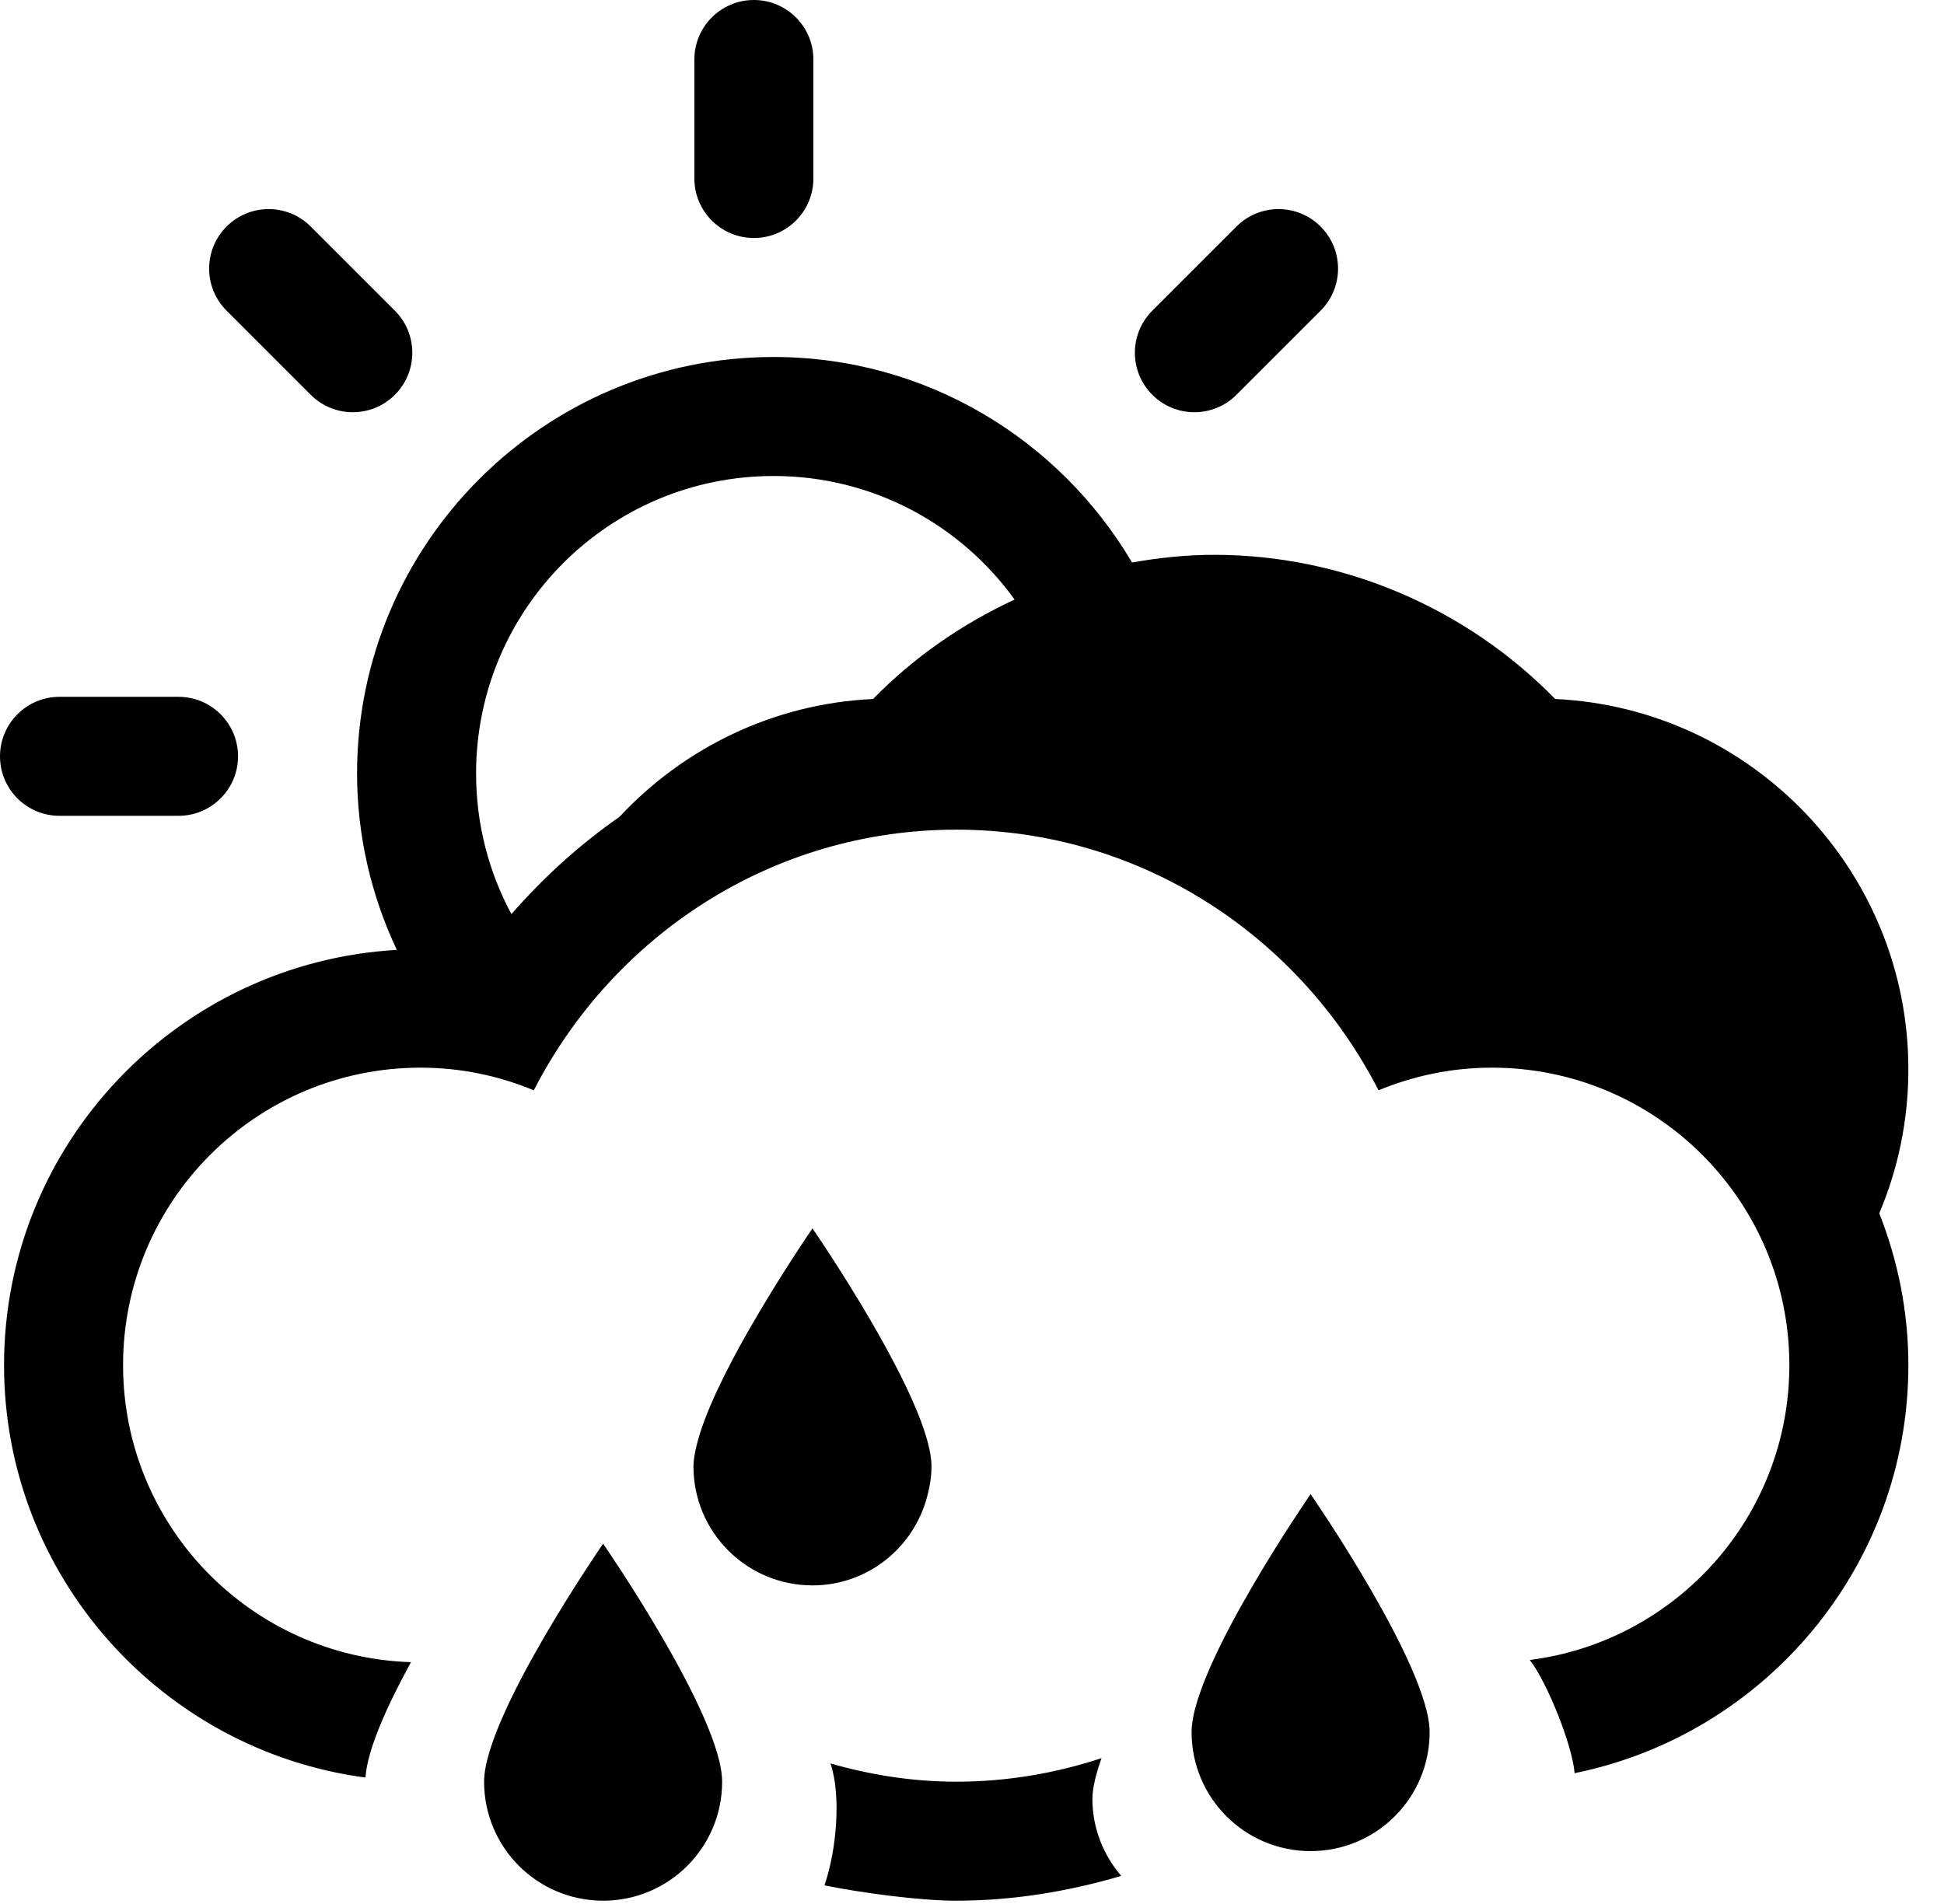 <?xml version="1.0" encoding="UTF-8" standalone="no"?>
<svg width="49px" height="48px" viewBox="0 0 49 48" version="1.1" xmlns="http://www.w3.org/2000/svg" xmlns:xlink="http://www.w3.org/1999/xlink">
    <!-- Generator: sketchtool 3.8.3 (29802) - http://www.bohemiancoding.com/sketch -->
    <title>2EF2069D-F192-4A65-A72D-754646BD299B</title>
    <desc>Created with sketchtool.</desc>
    <defs></defs>
    <g id="Style-guide" stroke="none" stroke-width="1" fill="none" fill-rule="evenodd">
        <g id="Icons" transform="translate(-456, -744)" fill="#000000">
            <path d="M483.765,788.323 C482.613,788.703 481.386,788.917 480.102,788.917 C478.997,788.917 477.94,788.745 476.932,788.457 C477.203,789.24 477.094,790.625 476.781,791.531 C477.697,791.715 479.152,791.917 480.102,791.917 C481.528,791.917 482.921,791.687 484.261,791.292 C483.815,790.768 483.535,790.097 483.535,789.354 C483.535,789.076 483.625,788.719 483.765,788.323 M468.202,788.917 C468.202,790.575 469.544,791.917 471.202,791.917 C472.86,791.917 474.202,790.575 474.202,788.917 C474.202,787.259 471.202,782.917 471.202,782.917 C471.202,782.917 468.202,787.259 468.202,788.917 M486.035,787.667 C486.035,789.325 487.377,790.667 489.035,790.667 C490.693,790.667 492.035,789.325 492.035,787.667 C492.035,786.009 489.035,781.667 489.035,781.667 C489.035,781.667 486.035,786.009 486.035,787.667 M479.367,781.739 C479.433,781.491 479.479,781.236 479.479,780.968 C479.479,780.265 478.939,779.082 478.318,777.949 C477.474,776.41 476.479,774.968 476.479,774.968 C476.479,774.968 475.658,776.159 474.874,777.532 C474.304,778.53 473.76,779.619 473.563,780.422 C473.513,780.622 473.479,780.811 473.479,780.968 C473.479,782.626 474.821,783.968 476.479,783.968 C477.869,783.968 479.026,783.02 479.367,781.739 M475.002,750 C475.83,750 476.502,749.328 476.502,748.5 L476.502,745.5 C476.502,744.672 475.83,744 475.002,744 C474.174,744 473.502,744.672 473.502,745.5 L473.502,748.5 C473.502,749.328 474.174,750 475.002,750 M487.166,753.953 L489.287,751.832 C489.873,751.246 489.873,750.297 489.287,749.711 C488.701,749.125 487.752,749.125 487.166,749.711 L485.045,751.832 C484.459,752.418 484.459,753.367 485.045,753.953 C485.631,754.539 486.58,754.539 487.166,753.953 M457.5,764.567 L460.5,764.567 C461.328,764.567 462,763.895 462,763.067 C462,762.239 461.328,761.567 460.5,761.567 L457.5,761.567 C456.672,761.567 456,762.239 456,763.067 C456,763.895 456.672,764.567 457.5,764.567 M463.832,753.953 C464.418,754.539 465.367,754.539 465.953,753.953 C466.539,753.367 466.539,752.418 465.953,751.832 L463.832,749.711 C463.246,749.125 462.297,749.125 461.711,749.711 C461.125,750.297 461.125,751.246 461.711,751.832 L463.832,753.953 Z M478.006,761.622 C475.487,761.739 473.228,762.862 471.614,764.593 C470.615,765.289 469.704,766.113 468.891,767.045 C468.323,765.989 468,764.783 468,763.5 C468,759.357 471.358,756 475.5,756 C478.004,756 480.214,757.229 481.574,759.115 C480.253,759.728 479.037,760.567 478.006,761.622 M503.369,774.587 C503.841,773.471 504.102,772.244 504.102,770.958 C504.102,765.952 500.147,761.852 495.2,761.622 C492.952,759.321 489.844,757.987 486.6,757.987 C485.902,757.987 485.212,758.061 484.534,758.181 C482.708,755.085 479.348,753 475.5,753 C469.711,753 465,757.711 465,763.5 C465,765.091 465.366,766.594 466.002,767.947 C460.493,768.261 456.102,772.83 456.102,778.416 C456.102,783.733 460.079,788.13 465.212,788.813 C465.257,788.103 465.767,786.984 466.359,785.904 C462.33,785.775 459.102,782.477 459.102,778.416 C459.102,774.274 462.459,770.916 466.602,770.916 C467.616,770.916 468.577,771.123 469.455,771.487 C471.446,767.604 475.442,764.916 480.102,764.916 C484.762,764.916 488.758,767.604 490.747,771.487 C491.627,771.123 492.59,770.916 493.602,770.916 C497.745,770.916 501.102,774.274 501.102,778.416 C501.102,782.234 498.249,785.378 494.56,785.849 C495,786.417 495.633,787.997 495.689,788.702 C500.481,787.731 504.102,783.491 504.102,778.416 C504.102,777.064 503.836,775.775 503.368,774.586 C503.368,774.587 503.368,774.587 503.369,774.587" id="nuboso-con-lluvia"></path>
        </g>
    </g>
</svg>